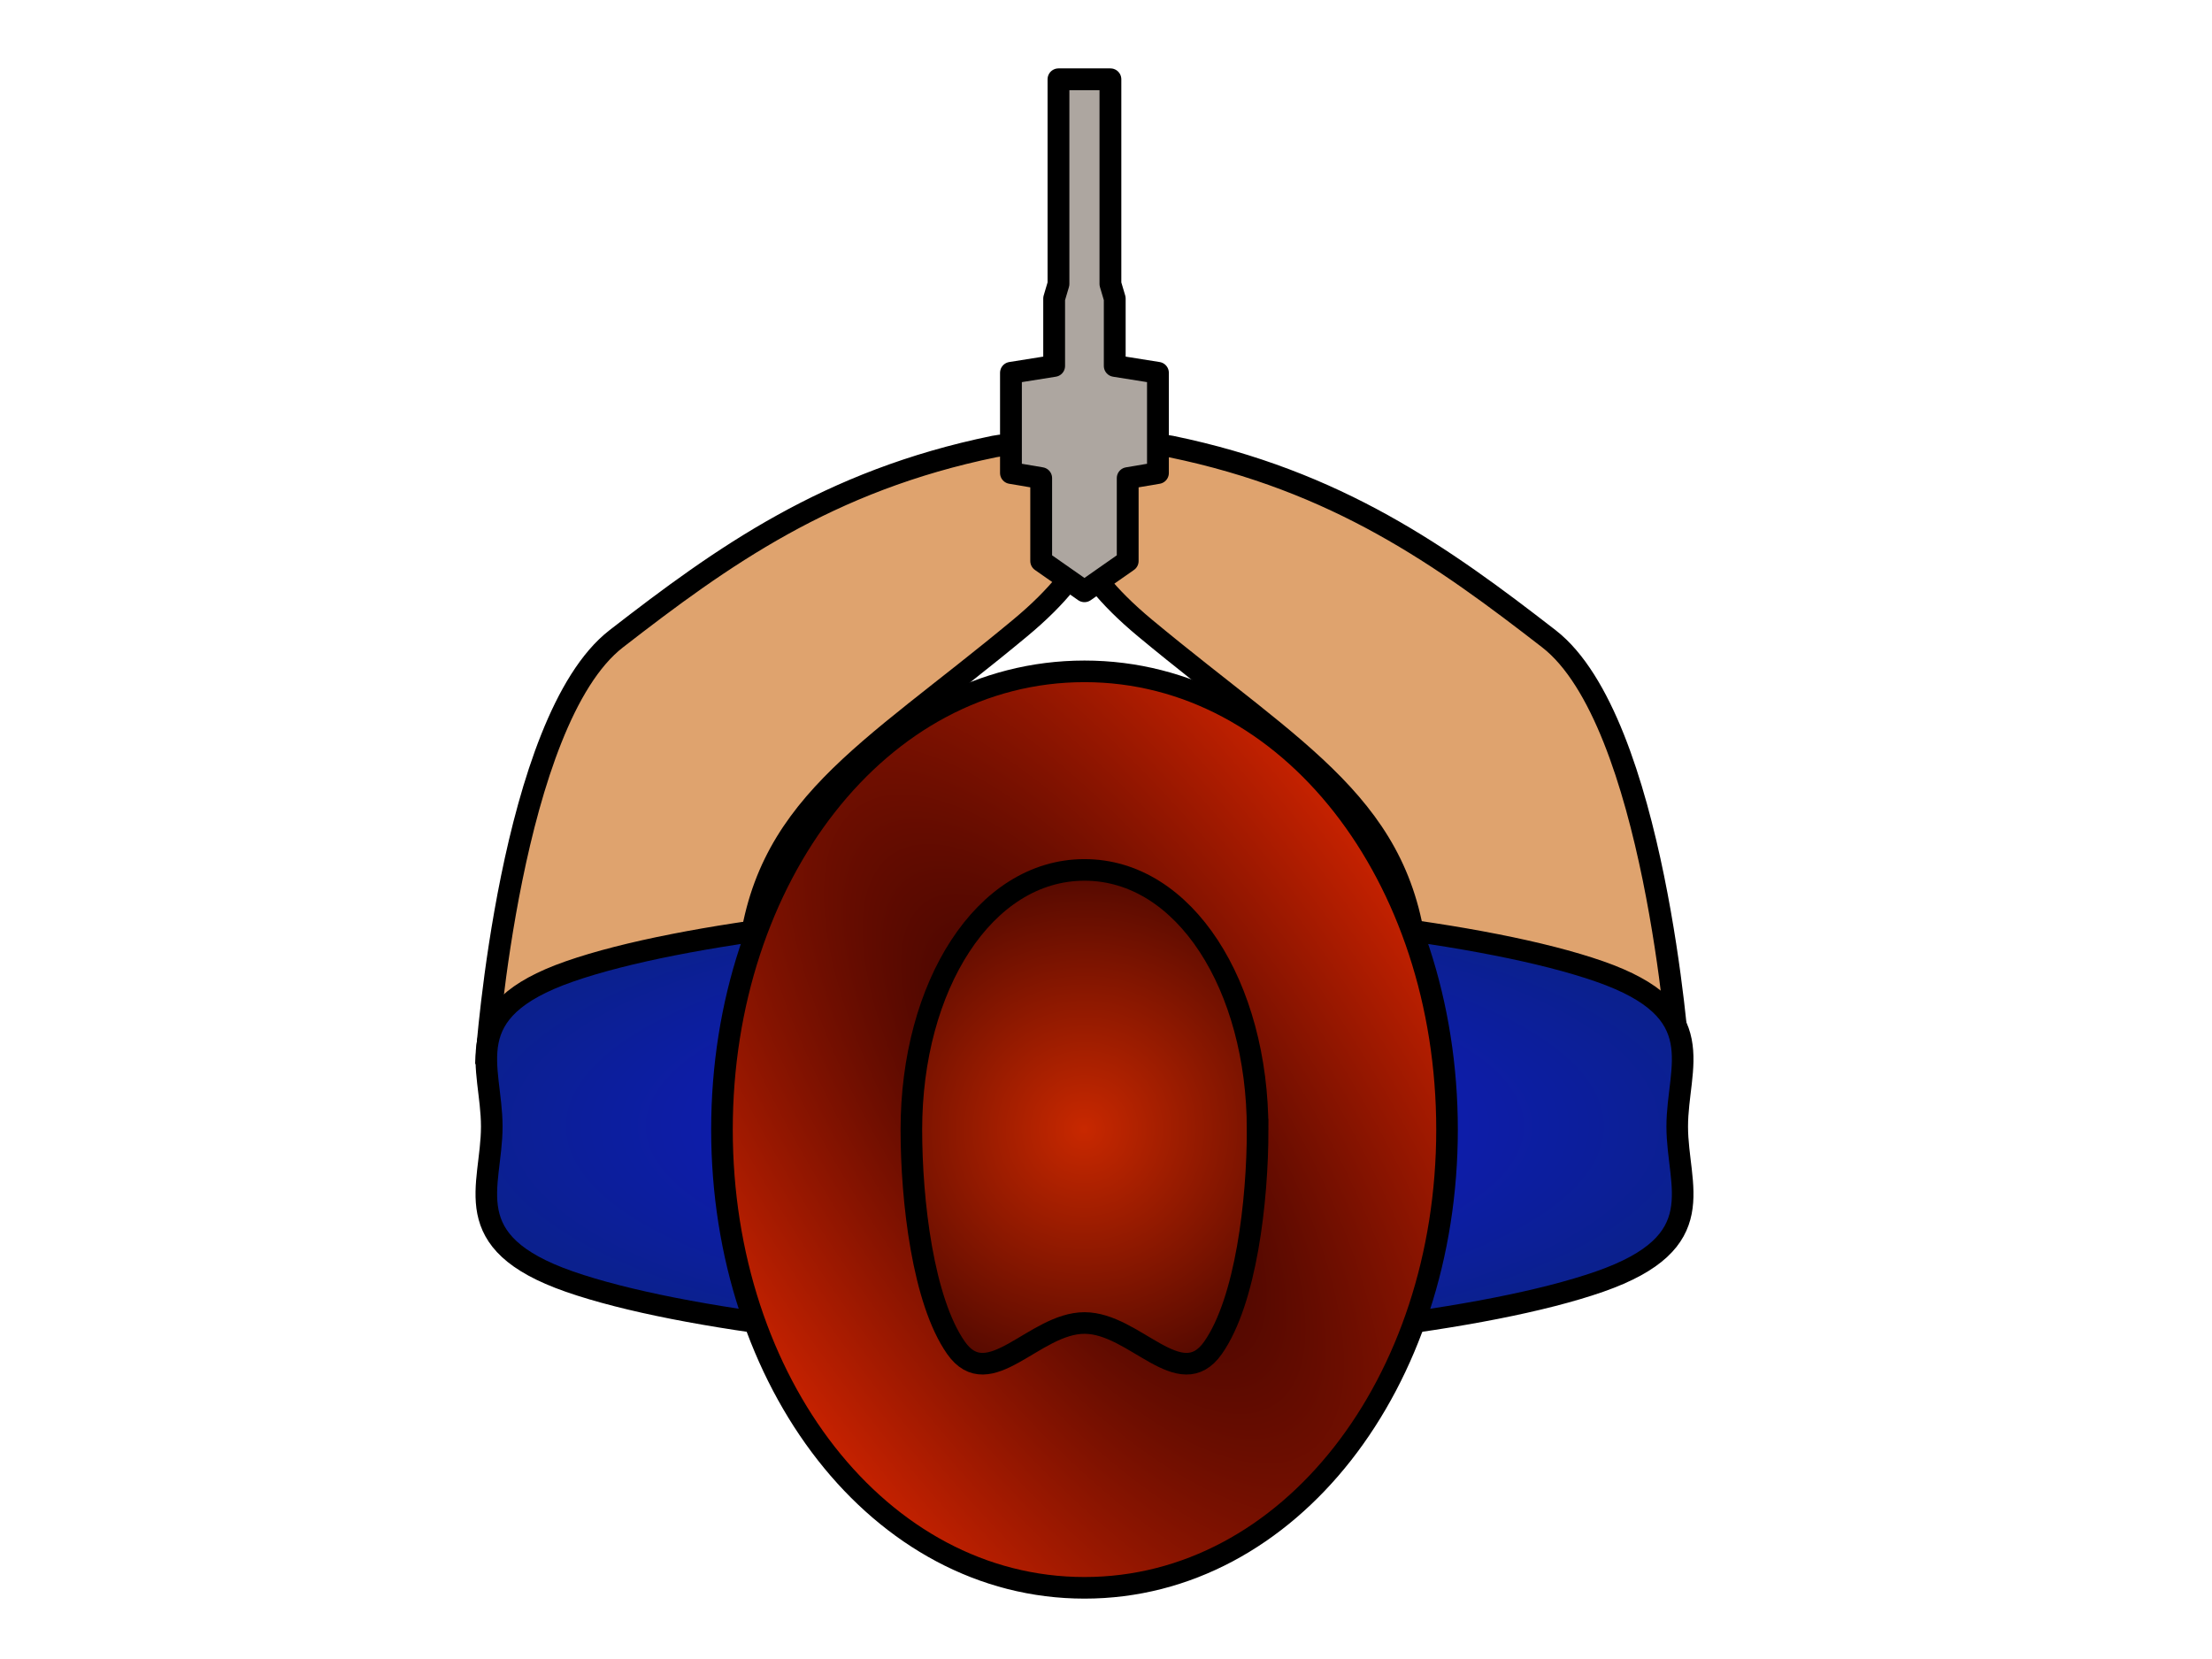 <?xml version="1.0" encoding="UTF-8" standalone="no"?>
<!-- Created with Inkscape (http://www.inkscape.org/) -->

<svg
   xmlns:dc="http://purl.org/dc/elements/1.1/"
   xmlns:cc="http://creativecommons.org/ns#"
   xmlns:rdf="http://www.w3.org/1999/02/22-rdf-syntax-ns#"
   xmlns:svg="http://www.w3.org/2000/svg"
   xmlns="http://www.w3.org/2000/svg"
   xmlns:xlink="http://www.w3.org/1999/xlink"
   xmlns:sodipodi="http://sodipodi.sourceforge.net/DTD/sodipodi-0.dtd"
   xmlns:inkscape="http://www.inkscape.org/namespaces/inkscape"
   width="1024px"
   height="768px"
   id="svg2985"
   version="1.1"
   inkscape:version="0.48.4 r9939"
   sodipodi:docname="cowboy.svg"
   inkscape:export-filename="F:\Documents\_working\glrenderer\branches\exp - COM\bin\cowboy.png"
   inkscape:export-xdpi="40"
   inkscape:export-ydpi="40">
  <defs
     id="defs2987">
    <linearGradient
       id="linearGradient5354">
      <stop
         style="stop-color:#1018ce;stop-opacity:1;"
         offset="0"
         id="stop5356" />
      <stop
         style="stop-color:#0b208e;stop-opacity:1;"
         offset="1"
         id="stop5358" />
    </linearGradient>
    <linearGradient
       id="linearGradient3817">
      <stop
         id="stop3819"
         offset="0"
         style="stop-color:#c82800;stop-opacity:1;" />
      <stop
         id="stop3821"
         offset="1"
         style="stop-color:#320000;stop-opacity:1;" />
    </linearGradient>
    <linearGradient
       id="linearGradient3785">
      <stop
         style="stop-color:#2f0000;stop-opacity:1;"
         offset="0"
         id="stop3787" />
      <stop
         style="stop-color:#cc2300;stop-opacity:1;"
         offset="1"
         id="stop3789" />
    </linearGradient>
    <inkscape:perspective
       sodipodi:type="inkscape:persp3d"
       inkscape:vp_x="0 : 384 : 1"
       inkscape:vp_y="0 : 1000 : 0"
       inkscape:vp_z="1024 : 384 : 1"
       inkscape:persp3d-origin="512 : 256 : 1"
       id="perspective2995" />
    <radialGradient
       inkscape:collect="always"
       xlink:href="#linearGradient3785"
       id="radialGradient3793"
       cx="484.368"
       cy="413.032"
       fx="484.368"
       fy="413.032"
       r="172.327"
       gradientTransform="matrix(0.898,-0.63,-1.574,-2.245,716.951,1755.063)"
       gradientUnits="userSpaceOnUse"
       spreadMethod="repeat" />
    <radialGradient
       inkscape:collect="always"
       xlink:href="#linearGradient3817"
       id="radialGradient3807"
       cx="498.51"
       cy="411.618"
       fx="498.51"
       fy="411.618"
       r="84.146"
       gradientTransform="matrix(1.47,1.067,1.073,-1.478,-672.554,599.221)"
       gradientUnits="userSpaceOnUse" />
    <radialGradient
       inkscape:collect="always"
       xlink:href="#linearGradient5354"
       id="radialGradient5364"
       cx="505.581"
       cy="410.204"
       fx="505.581"
       fy="410.204"
       r="268.082"
       gradientTransform="matrix(1.103,0,0,-0.395,-55.413,683.436)"
       gradientUnits="userSpaceOnUse" />
  </defs>
  <sodipodi:namedview
     id="base"
     pagecolor="#ffffff"
     bordercolor="#666666"
     borderopacity="1.0"
     inkscape:pageopacity="0.0"
     inkscape:pageshadow="2"
     inkscape:zoom="0.5"
     inkscape:cx="177.00053"
     inkscape:cy="341.95431"
     inkscape:current-layer="layer1"
     inkscape:document-units="px"
     showgrid="false"
     showguides="true"
     inkscape:guide-bbox="true"
     inkscape:snap-bbox="true"
     inkscape:bbox-nodes="true"
     inkscape:snap-bbox-midpoints="true"
     inkscape:window-width="1920"
     inkscape:window-height="1018"
     inkscape:window-x="-8"
     inkscape:window-y="-8"
     inkscape:window-maximized="1">
    <sodipodi:guide
       orientation="1,0"
       position="502.046,595.384"
       id="guide3797" />
    <sodipodi:guide
       orientation="0,1"
       position="205.061,359.21"
       id="guide3799" />
  </sodipodi:namedview>
  <g
     id="layer1"
     inkscape:label="Layer 1"
     inkscape:groupmode="layer">
    <path
       sodipodi:nodetypes="cssssc"
       inkscape:connector-curvature="0"
       id="path3770"
       d="m 777.033,488.708 c 0,0 -11,-155 -60,-193 -49,-38 -97.928,-73.175 -175,-89 -27.706,-5.689 -83,25 -12,84 71,59 120,83 126,156 6,73 121,42 121,42 z"
       style="fill:#dfa36e;fill-opacity:1;stroke:#000000;stroke-width:10.1;stroke-linecap:butt;stroke-linejoin:miter;stroke-miterlimit:4;stroke-opacity:1;stroke-dasharray:none"
       inkscape:export-filename="F:\Documents\_working\glrenderer at assembla\branches\exp - COM\bin\shmup_res\_work\cowboy.png"
       inkscape:export-xdpi="8.130928"
       inkscape:export-ydpi="8.130928" />
    <path
       style="fill:#dfa36e;fill-opacity:1;stroke:#000000;stroke-width:10.1;stroke-linecap:butt;stroke-linejoin:miter;stroke-miterlimit:4;stroke-opacity:1;stroke-dasharray:none"
       d="m 225.277,488.708 c 0,0 11,-155 60,-193 49,-38 97.928,-73.175 175,-89 27.706,-5.689 83,25 12,84 -71,59 -120,83 -126,156 -6,73 -121,42 -121,42 z"
       id="path3000"
       inkscape:connector-curvature="0"
       sodipodi:nodetypes="cssssc"
       inkscape:export-filename="F:\Documents\_working\glrenderer at assembla\branches\exp - COM\bin\shmup_res\_work\cowboy.png"
       inkscape:export-xdpi="8.130928"
       inkscape:export-ydpi="8.130928" />
    <path
       style="fill:url(#radialGradient5364);fill-opacity:1;fill-rule:nonzero;stroke:#000000;stroke-width:10;stroke-miterlimit:4;stroke-opacity:1;stroke-dasharray:none"
       d="m 776.439,521.504 c 0,-28.031 16.713,-53.409 -35.914,-71.779 -52.627,-18.37 -158.173,-29.732 -238.479,-29.732 -80.306,0 -185.852,11.362 -238.479,29.732 -52.627,18.37 -35.914,43.747 -35.914,71.779 0,28.031 -16.713,53.409 35.914,71.779 52.627,18.37 158.173,29.732 238.479,29.732 80.306,0 185.852,-11.362 238.479,-29.732 52.627,-18.37 35.914,-43.747 35.914,-71.779 z"
       id="path3831"
       inkscape:connector-curvature="0"
       sodipodi:nodetypes="sssssssss"
       inkscape:export-filename="F:\Documents\_working\glrenderer at assembla\branches\exp - COM\bin\shmup_res\_work\cowboy.png"
       inkscape:export-xdpi="8.130928"
       inkscape:export-ydpi="8.130928" />
    <path
       style="fill:url(#radialGradient3793);fill-opacity:1;fill-rule:nonzero;stroke:#000000;stroke-width:10;stroke-linecap:butt;stroke-linejoin:miter;stroke-miterlimit:4;stroke-opacity:1"
       d="m 669.873,522.918 c 0,-117.157 -72.93,-212.132 -167.827,-212.132 -94.897,0 -167.827,94.975 -167.827,212.132 0,117.157 72.93,212.132 167.827,212.132 94.897,0 167.827,-94.975 167.827,-212.132 z"
       id="path3015"
       inkscape:connector-curvature="0"
       sodipodi:nodetypes="sssss"
       inkscape:export-filename="F:\Documents\_working\glrenderer at assembla\branches\exp - COM\bin\shmup_res\_work\cowboy.png"
       inkscape:export-xdpi="8.130928"
       inkscape:export-ydpi="8.130928" />
    <path
       style="fill:url(#radialGradient3807);fill-opacity:1;fill-rule:nonzero;stroke:#000000;stroke-width:10;stroke-miterlimit:4;stroke-opacity:1;stroke-dasharray:none"
       d="m 582.192,522.918 c 0,-66.389 -33.673,-120.208 -80.146,-120.208 -46.472,0 -80.146,53.819 -80.146,120.208 0,33.195 5.418,79.247 20.646,101 15.227,21.753 36.264,-11.461 59.5,-11.461 23.236,0 44.273,33.214 59.5,11.461 15.227,-21.753 20.646,-67.805 20.646,-101 z"
       id="path3795"
       inkscape:connector-curvature="0"
       sodipodi:nodetypes="sssssss"
       inkscape:export-xdpi="8.130928"
       inkscape:export-ydpi="8.130928"
       inkscape:export-filename="F:\Documents\_working\glrenderer at assembla\branches\exp - COM\bin\shmup_res\_work\cowboy.png" />
    <path
       style="fill:#ada6a0;fill-opacity:1;fill-rule:evenodd;stroke:#000000;stroke-width:10.1;stroke-linecap:butt;stroke-linejoin:round;stroke-miterlimit:4;stroke-opacity:1;stroke-dashoffset:14.7"
       d="m 482,259.708 20.023,14 20.023,-14 0,-38.375 14,-2.375 0,-46.375 -20,-3.188 0,-31.188 -2,-6.75 0,-94.75 -24.046,0 0,94.75 -2,6.75 0,31.188 -20,3.188 0,46.375 14,2.375 z"
       id="rect3772"
       inkscape:connector-curvature="0"
       sodipodi:nodetypes="cccccccccccccccccc"
       inkscape:export-filename="F:\Documents\_working\glrenderer at assembla\branches\exp - COM\bin\shmup_res\_work\cowboy.png"
       inkscape:export-xdpi="8.130928"
       inkscape:export-ydpi="8.130928" />
  </g>
</svg>

